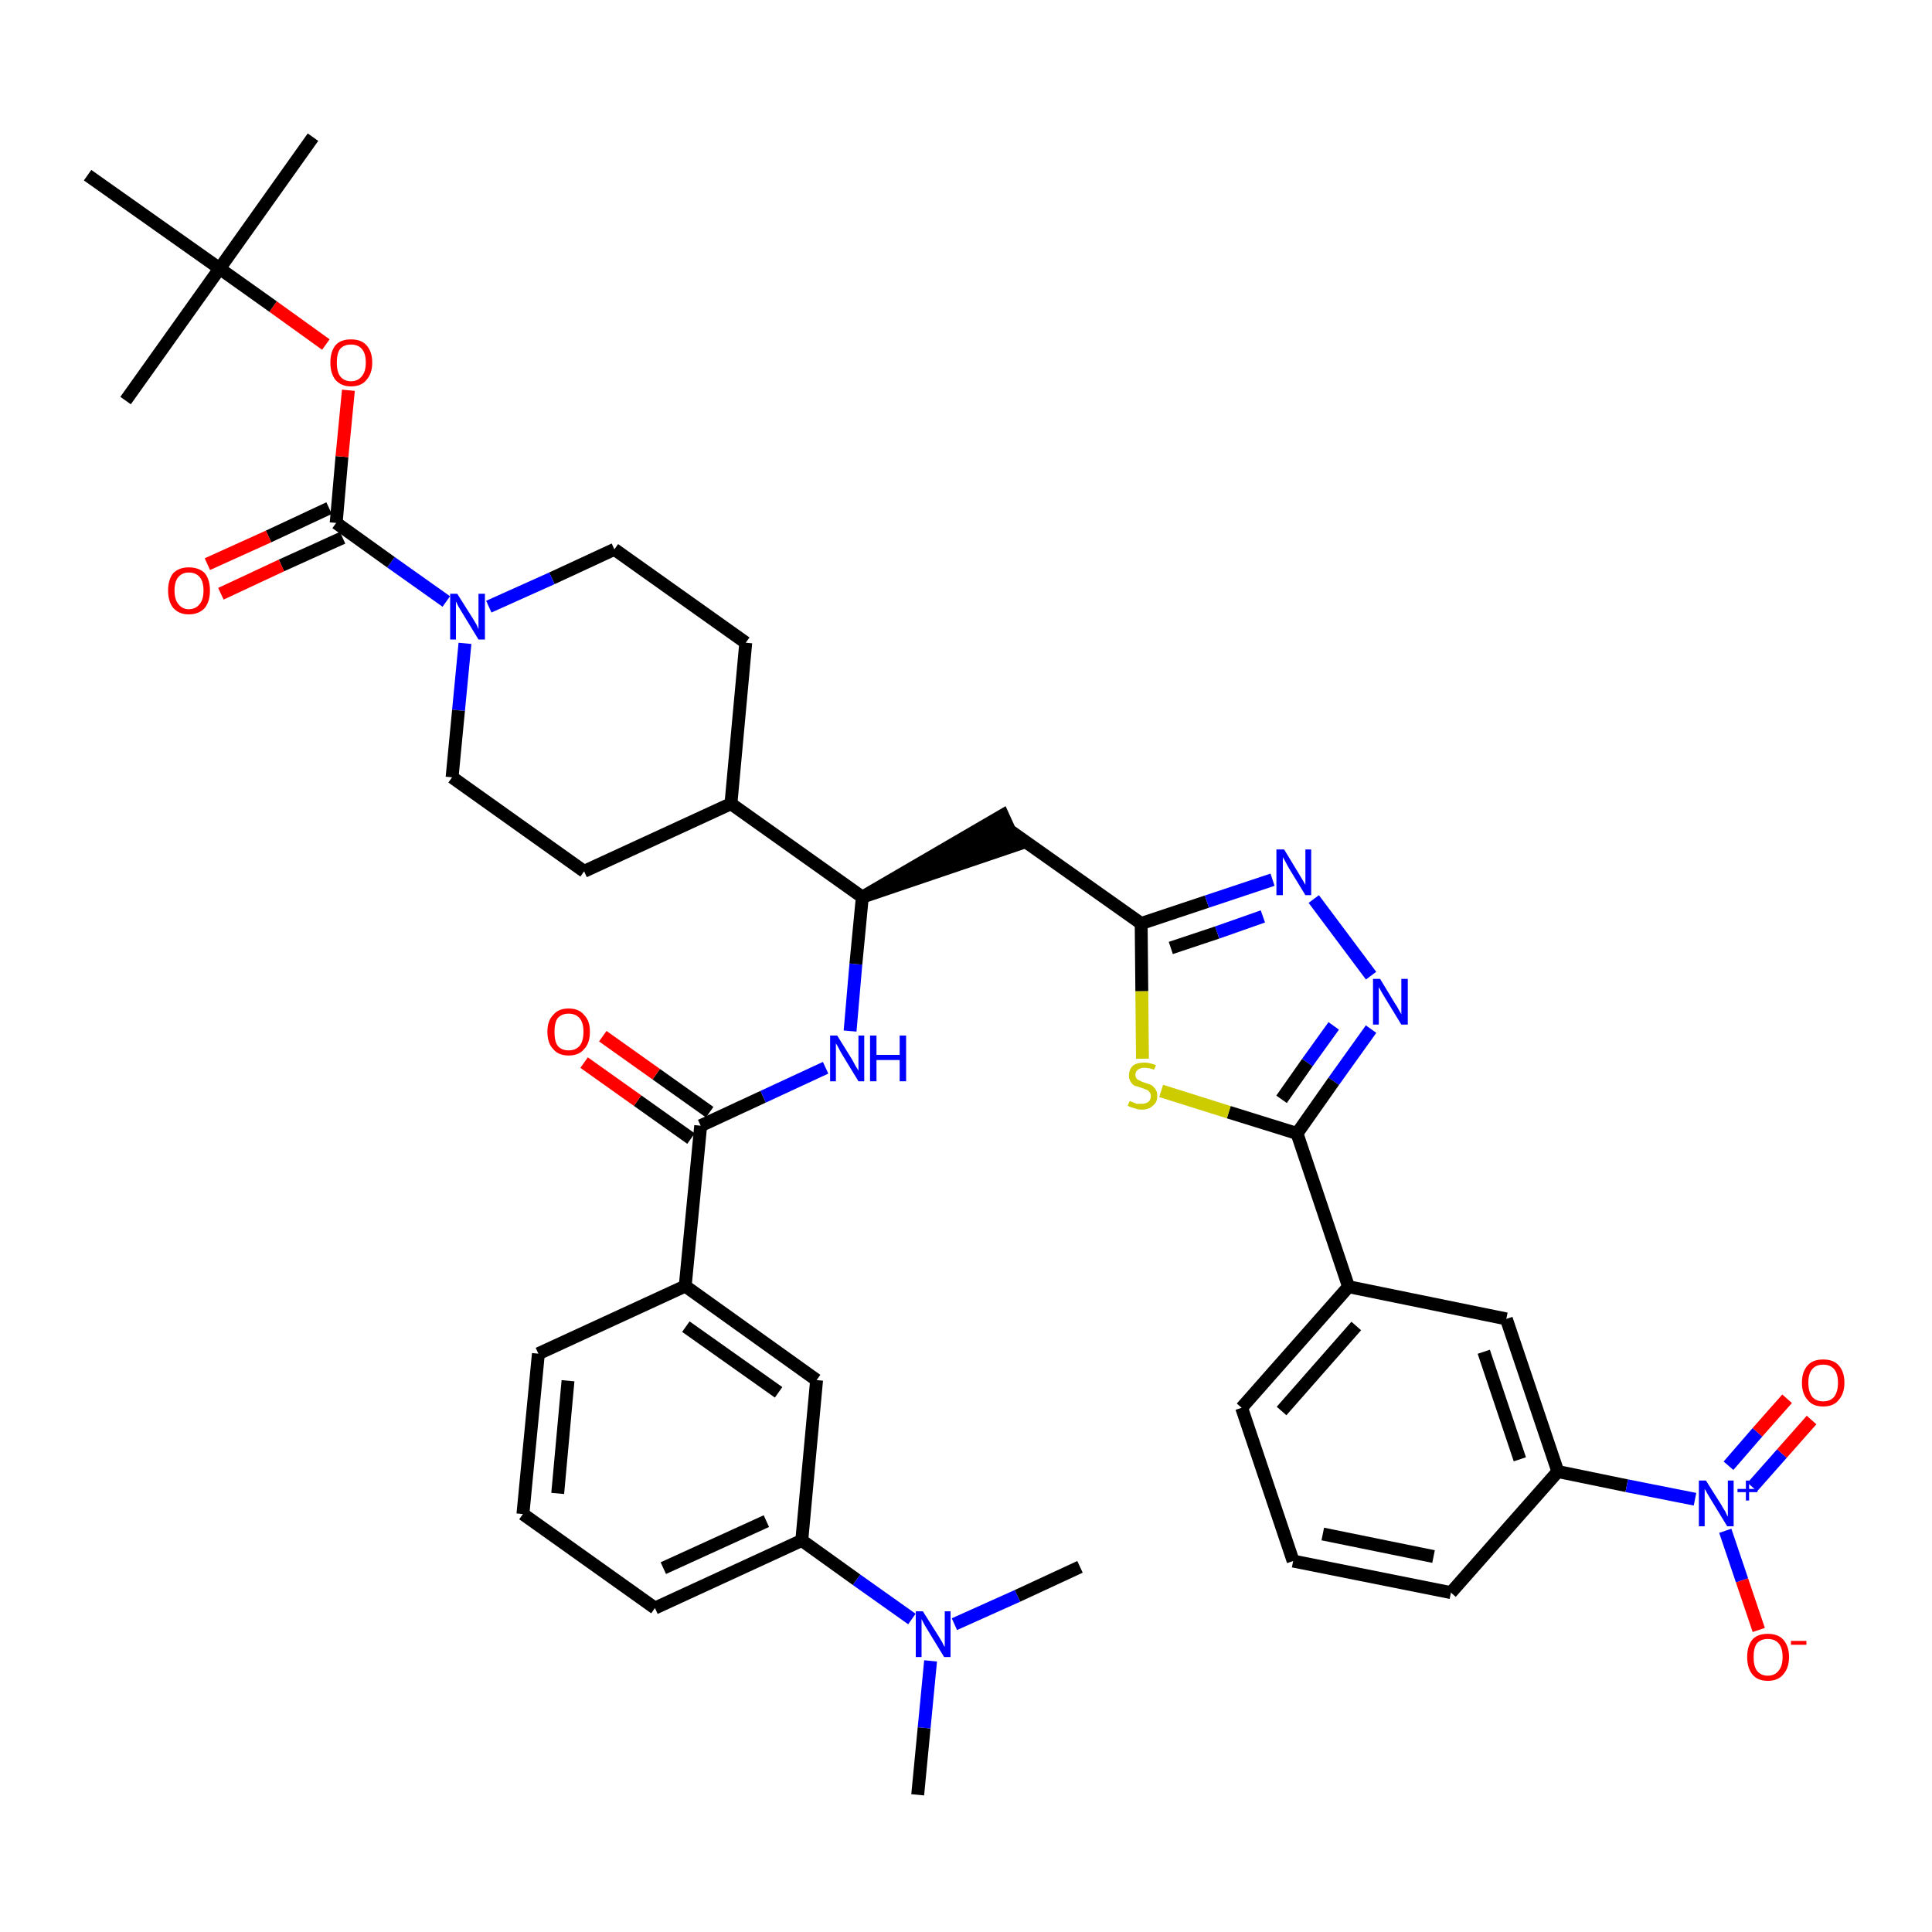 <?xml version='1.0' encoding='iso-8859-1'?>
<svg version='1.1' baseProfile='full'
              xmlns='http://www.w3.org/2000/svg'
                      xmlns:rdkit='http://www.rdkit.org/xml'
                      xmlns:xlink='http://www.w3.org/1999/xlink'
                  xml:space='preserve'
width='300px' height='300px' viewBox='0 0 300 300'>
<!-- END OF HEADER -->
<path class='bond-0 atom-0 atom-1' d='M 142.5,278.7 L 143.5,268.3' style='fill:none;fill-rule:evenodd;stroke:#000000;stroke-width:2.0px;stroke-linecap:butt;stroke-linejoin:miter;stroke-opacity:1' />
<path class='bond-0 atom-0 atom-1' d='M 143.5,268.3 L 144.5,257.9' style='fill:none;fill-rule:evenodd;stroke:#0000FF;stroke-width:2.0px;stroke-linecap:butt;stroke-linejoin:miter;stroke-opacity:1' />
<path class='bond-1 atom-1 atom-2' d='M 148.2,252.2 L 158.0,247.8' style='fill:none;fill-rule:evenodd;stroke:#0000FF;stroke-width:2.0px;stroke-linecap:butt;stroke-linejoin:miter;stroke-opacity:1' />
<path class='bond-1 atom-1 atom-2' d='M 158.0,247.8 L 167.7,243.3' style='fill:none;fill-rule:evenodd;stroke:#000000;stroke-width:2.0px;stroke-linecap:butt;stroke-linejoin:miter;stroke-opacity:1' />
<path class='bond-2 atom-1 atom-3' d='M 141.6,251.4 L 133.0,245.3' style='fill:none;fill-rule:evenodd;stroke:#0000FF;stroke-width:2.0px;stroke-linecap:butt;stroke-linejoin:miter;stroke-opacity:1' />
<path class='bond-2 atom-1 atom-3' d='M 133.0,245.3 L 124.5,239.2' style='fill:none;fill-rule:evenodd;stroke:#000000;stroke-width:2.0px;stroke-linecap:butt;stroke-linejoin:miter;stroke-opacity:1' />
<path class='bond-3 atom-3 atom-4' d='M 124.5,239.2 L 101.7,249.7' style='fill:none;fill-rule:evenodd;stroke:#000000;stroke-width:2.0px;stroke-linecap:butt;stroke-linejoin:miter;stroke-opacity:1' />
<path class='bond-3 atom-3 atom-4' d='M 119.0,236.2 L 103.0,243.5' style='fill:none;fill-rule:evenodd;stroke:#000000;stroke-width:2.0px;stroke-linecap:butt;stroke-linejoin:miter;stroke-opacity:1' />
<path class='bond-40 atom-40 atom-3' d='M 126.8,214.3 L 124.5,239.2' style='fill:none;fill-rule:evenodd;stroke:#000000;stroke-width:2.0px;stroke-linecap:butt;stroke-linejoin:miter;stroke-opacity:1' />
<path class='bond-4 atom-4 atom-5' d='M 101.7,249.7 L 81.2,235.1' style='fill:none;fill-rule:evenodd;stroke:#000000;stroke-width:2.0px;stroke-linecap:butt;stroke-linejoin:miter;stroke-opacity:1' />
<path class='bond-5 atom-5 atom-6' d='M 81.2,235.1 L 83.6,210.2' style='fill:none;fill-rule:evenodd;stroke:#000000;stroke-width:2.0px;stroke-linecap:butt;stroke-linejoin:miter;stroke-opacity:1' />
<path class='bond-5 atom-5 atom-6' d='M 86.6,231.9 L 88.2,214.4' style='fill:none;fill-rule:evenodd;stroke:#000000;stroke-width:2.0px;stroke-linecap:butt;stroke-linejoin:miter;stroke-opacity:1' />
<path class='bond-6 atom-6 atom-7' d='M 83.6,210.2 L 106.4,199.7' style='fill:none;fill-rule:evenodd;stroke:#000000;stroke-width:2.0px;stroke-linecap:butt;stroke-linejoin:miter;stroke-opacity:1' />
<path class='bond-7 atom-7 atom-8' d='M 106.4,199.7 L 108.8,174.8' style='fill:none;fill-rule:evenodd;stroke:#000000;stroke-width:2.0px;stroke-linecap:butt;stroke-linejoin:miter;stroke-opacity:1' />
<path class='bond-39 atom-7 atom-40' d='M 106.4,199.7 L 126.8,214.3' style='fill:none;fill-rule:evenodd;stroke:#000000;stroke-width:2.0px;stroke-linecap:butt;stroke-linejoin:miter;stroke-opacity:1' />
<path class='bond-39 atom-7 atom-40' d='M 106.5,206.0 L 120.9,216.2' style='fill:none;fill-rule:evenodd;stroke:#000000;stroke-width:2.0px;stroke-linecap:butt;stroke-linejoin:miter;stroke-opacity:1' />
<path class='bond-8 atom-8 atom-9' d='M 110.2,172.7 L 101.9,166.8' style='fill:none;fill-rule:evenodd;stroke:#000000;stroke-width:2.0px;stroke-linecap:butt;stroke-linejoin:miter;stroke-opacity:1' />
<path class='bond-8 atom-8 atom-9' d='M 101.9,166.8 L 93.6,160.9' style='fill:none;fill-rule:evenodd;stroke:#FF0000;stroke-width:2.0px;stroke-linecap:butt;stroke-linejoin:miter;stroke-opacity:1' />
<path class='bond-8 atom-8 atom-9' d='M 107.3,176.8 L 99.0,170.9' style='fill:none;fill-rule:evenodd;stroke:#000000;stroke-width:2.0px;stroke-linecap:butt;stroke-linejoin:miter;stroke-opacity:1' />
<path class='bond-8 atom-8 atom-9' d='M 99.0,170.9 L 90.7,165.0' style='fill:none;fill-rule:evenodd;stroke:#FF0000;stroke-width:2.0px;stroke-linecap:butt;stroke-linejoin:miter;stroke-opacity:1' />
<path class='bond-9 atom-8 atom-10' d='M 108.8,174.8 L 118.5,170.3' style='fill:none;fill-rule:evenodd;stroke:#000000;stroke-width:2.0px;stroke-linecap:butt;stroke-linejoin:miter;stroke-opacity:1' />
<path class='bond-9 atom-8 atom-10' d='M 118.5,170.3 L 128.2,165.8' style='fill:none;fill-rule:evenodd;stroke:#0000FF;stroke-width:2.0px;stroke-linecap:butt;stroke-linejoin:miter;stroke-opacity:1' />
<path class='bond-10 atom-10 atom-11' d='M 132.0,160.1 L 132.9,149.7' style='fill:none;fill-rule:evenodd;stroke:#0000FF;stroke-width:2.0px;stroke-linecap:butt;stroke-linejoin:miter;stroke-opacity:1' />
<path class='bond-10 atom-10 atom-11' d='M 132.9,149.7 L 133.9,139.3' style='fill:none;fill-rule:evenodd;stroke:#000000;stroke-width:2.0px;stroke-linecap:butt;stroke-linejoin:miter;stroke-opacity:1' />
<path class='bond-11 atom-11 atom-12' d='M 133.9,139.3 L 157.8,131.2 L 155.7,126.6 Z' style='fill:#000000;fill-rule:evenodd;fill-opacity:1;stroke:#000000;stroke-width:2.0px;stroke-linecap:butt;stroke-linejoin:miter;stroke-opacity:1;' />
<path class='bond-26 atom-11 atom-27' d='M 133.9,139.3 L 113.5,124.8' style='fill:none;fill-rule:evenodd;stroke:#000000;stroke-width:2.0px;stroke-linecap:butt;stroke-linejoin:miter;stroke-opacity:1' />
<path class='bond-12 atom-12 atom-13' d='M 156.7,128.9 L 177.2,143.4' style='fill:none;fill-rule:evenodd;stroke:#000000;stroke-width:2.0px;stroke-linecap:butt;stroke-linejoin:miter;stroke-opacity:1' />
<path class='bond-13 atom-13 atom-14' d='M 177.2,143.4 L 187.4,140.0' style='fill:none;fill-rule:evenodd;stroke:#000000;stroke-width:2.0px;stroke-linecap:butt;stroke-linejoin:miter;stroke-opacity:1' />
<path class='bond-13 atom-13 atom-14' d='M 187.4,140.0 L 197.6,136.6' style='fill:none;fill-rule:evenodd;stroke:#0000FF;stroke-width:2.0px;stroke-linecap:butt;stroke-linejoin:miter;stroke-opacity:1' />
<path class='bond-13 atom-13 atom-14' d='M 181.8,147.2 L 189.0,144.8' style='fill:none;fill-rule:evenodd;stroke:#000000;stroke-width:2.0px;stroke-linecap:butt;stroke-linejoin:miter;stroke-opacity:1' />
<path class='bond-13 atom-13 atom-14' d='M 189.0,144.8 L 196.1,142.3' style='fill:none;fill-rule:evenodd;stroke:#0000FF;stroke-width:2.0px;stroke-linecap:butt;stroke-linejoin:miter;stroke-opacity:1' />
<path class='bond-41 atom-26 atom-13' d='M 177.4,164.4 L 177.3,153.9' style='fill:none;fill-rule:evenodd;stroke:#CCCC00;stroke-width:2.0px;stroke-linecap:butt;stroke-linejoin:miter;stroke-opacity:1' />
<path class='bond-41 atom-26 atom-13' d='M 177.3,153.9 L 177.2,143.4' style='fill:none;fill-rule:evenodd;stroke:#000000;stroke-width:2.0px;stroke-linecap:butt;stroke-linejoin:miter;stroke-opacity:1' />
<path class='bond-14 atom-14 atom-15' d='M 204.0,139.6 L 212.9,151.5' style='fill:none;fill-rule:evenodd;stroke:#0000FF;stroke-width:2.0px;stroke-linecap:butt;stroke-linejoin:miter;stroke-opacity:1' />
<path class='bond-15 atom-15 atom-16' d='M 212.9,159.8 L 207.1,167.9' style='fill:none;fill-rule:evenodd;stroke:#0000FF;stroke-width:2.0px;stroke-linecap:butt;stroke-linejoin:miter;stroke-opacity:1' />
<path class='bond-15 atom-15 atom-16' d='M 207.1,167.9 L 201.4,176.0' style='fill:none;fill-rule:evenodd;stroke:#000000;stroke-width:2.0px;stroke-linecap:butt;stroke-linejoin:miter;stroke-opacity:1' />
<path class='bond-15 atom-15 atom-16' d='M 207.1,159.3 L 203.0,165.0' style='fill:none;fill-rule:evenodd;stroke:#0000FF;stroke-width:2.0px;stroke-linecap:butt;stroke-linejoin:miter;stroke-opacity:1' />
<path class='bond-15 atom-15 atom-16' d='M 203.0,165.0 L 199.0,170.7' style='fill:none;fill-rule:evenodd;stroke:#000000;stroke-width:2.0px;stroke-linecap:butt;stroke-linejoin:miter;stroke-opacity:1' />
<path class='bond-16 atom-16 atom-17' d='M 201.4,176.0 L 209.4,199.8' style='fill:none;fill-rule:evenodd;stroke:#000000;stroke-width:2.0px;stroke-linecap:butt;stroke-linejoin:miter;stroke-opacity:1' />
<path class='bond-25 atom-16 atom-26' d='M 201.4,176.0 L 190.8,172.7' style='fill:none;fill-rule:evenodd;stroke:#000000;stroke-width:2.0px;stroke-linecap:butt;stroke-linejoin:miter;stroke-opacity:1' />
<path class='bond-25 atom-16 atom-26' d='M 190.8,172.7 L 180.3,169.4' style='fill:none;fill-rule:evenodd;stroke:#CCCC00;stroke-width:2.0px;stroke-linecap:butt;stroke-linejoin:miter;stroke-opacity:1' />
<path class='bond-17 atom-17 atom-18' d='M 209.4,199.8 L 192.8,218.6' style='fill:none;fill-rule:evenodd;stroke:#000000;stroke-width:2.0px;stroke-linecap:butt;stroke-linejoin:miter;stroke-opacity:1' />
<path class='bond-17 atom-17 atom-18' d='M 210.6,205.9 L 199.0,219.1' style='fill:none;fill-rule:evenodd;stroke:#000000;stroke-width:2.0px;stroke-linecap:butt;stroke-linejoin:miter;stroke-opacity:1' />
<path class='bond-43 atom-25 atom-17' d='M 233.9,204.8 L 209.4,199.8' style='fill:none;fill-rule:evenodd;stroke:#000000;stroke-width:2.0px;stroke-linecap:butt;stroke-linejoin:miter;stroke-opacity:1' />
<path class='bond-18 atom-18 atom-19' d='M 192.8,218.6 L 200.8,242.4' style='fill:none;fill-rule:evenodd;stroke:#000000;stroke-width:2.0px;stroke-linecap:butt;stroke-linejoin:miter;stroke-opacity:1' />
<path class='bond-19 atom-19 atom-20' d='M 200.8,242.4 L 225.3,247.3' style='fill:none;fill-rule:evenodd;stroke:#000000;stroke-width:2.0px;stroke-linecap:butt;stroke-linejoin:miter;stroke-opacity:1' />
<path class='bond-19 atom-19 atom-20' d='M 205.4,238.2 L 222.6,241.7' style='fill:none;fill-rule:evenodd;stroke:#000000;stroke-width:2.0px;stroke-linecap:butt;stroke-linejoin:miter;stroke-opacity:1' />
<path class='bond-20 atom-20 atom-21' d='M 225.3,247.3 L 241.9,228.5' style='fill:none;fill-rule:evenodd;stroke:#000000;stroke-width:2.0px;stroke-linecap:butt;stroke-linejoin:miter;stroke-opacity:1' />
<path class='bond-21 atom-21 atom-22' d='M 241.9,228.5 L 252.6,230.7' style='fill:none;fill-rule:evenodd;stroke:#000000;stroke-width:2.0px;stroke-linecap:butt;stroke-linejoin:miter;stroke-opacity:1' />
<path class='bond-21 atom-21 atom-22' d='M 252.6,230.7 L 263.2,232.8' style='fill:none;fill-rule:evenodd;stroke:#0000FF;stroke-width:2.0px;stroke-linecap:butt;stroke-linejoin:miter;stroke-opacity:1' />
<path class='bond-24 atom-21 atom-25' d='M 241.9,228.5 L 233.9,204.8' style='fill:none;fill-rule:evenodd;stroke:#000000;stroke-width:2.0px;stroke-linecap:butt;stroke-linejoin:miter;stroke-opacity:1' />
<path class='bond-24 atom-21 atom-25' d='M 236.0,226.6 L 230.4,209.9' style='fill:none;fill-rule:evenodd;stroke:#000000;stroke-width:2.0px;stroke-linecap:butt;stroke-linejoin:miter;stroke-opacity:1' />
<path class='bond-22 atom-22 atom-23' d='M 272.1,230.9 L 276.7,225.7' style='fill:none;fill-rule:evenodd;stroke:#0000FF;stroke-width:2.0px;stroke-linecap:butt;stroke-linejoin:miter;stroke-opacity:1' />
<path class='bond-22 atom-22 atom-23' d='M 276.7,225.7 L 281.3,220.5' style='fill:none;fill-rule:evenodd;stroke:#FF0000;stroke-width:2.0px;stroke-linecap:butt;stroke-linejoin:miter;stroke-opacity:1' />
<path class='bond-22 atom-22 atom-23' d='M 268.4,227.6 L 272.9,222.4' style='fill:none;fill-rule:evenodd;stroke:#0000FF;stroke-width:2.0px;stroke-linecap:butt;stroke-linejoin:miter;stroke-opacity:1' />
<path class='bond-22 atom-22 atom-23' d='M 272.9,222.4 L 277.5,217.2' style='fill:none;fill-rule:evenodd;stroke:#FF0000;stroke-width:2.0px;stroke-linecap:butt;stroke-linejoin:miter;stroke-opacity:1' />
<path class='bond-23 atom-22 atom-24' d='M 267.9,237.7 L 270.5,245.4' style='fill:none;fill-rule:evenodd;stroke:#0000FF;stroke-width:2.0px;stroke-linecap:butt;stroke-linejoin:miter;stroke-opacity:1' />
<path class='bond-23 atom-22 atom-24' d='M 270.5,245.4 L 273.1,253.1' style='fill:none;fill-rule:evenodd;stroke:#FF0000;stroke-width:2.0px;stroke-linecap:butt;stroke-linejoin:miter;stroke-opacity:1' />
<path class='bond-27 atom-27 atom-28' d='M 113.5,124.8 L 115.8,99.8' style='fill:none;fill-rule:evenodd;stroke:#000000;stroke-width:2.0px;stroke-linecap:butt;stroke-linejoin:miter;stroke-opacity:1' />
<path class='bond-42 atom-39 atom-27' d='M 90.7,135.3 L 113.5,124.8' style='fill:none;fill-rule:evenodd;stroke:#000000;stroke-width:2.0px;stroke-linecap:butt;stroke-linejoin:miter;stroke-opacity:1' />
<path class='bond-28 atom-28 atom-29' d='M 115.8,99.8 L 95.4,85.3' style='fill:none;fill-rule:evenodd;stroke:#000000;stroke-width:2.0px;stroke-linecap:butt;stroke-linejoin:miter;stroke-opacity:1' />
<path class='bond-29 atom-29 atom-30' d='M 95.4,85.3 L 85.7,89.8' style='fill:none;fill-rule:evenodd;stroke:#000000;stroke-width:2.0px;stroke-linecap:butt;stroke-linejoin:miter;stroke-opacity:1' />
<path class='bond-29 atom-29 atom-30' d='M 85.7,89.8 L 75.9,94.2' style='fill:none;fill-rule:evenodd;stroke:#0000FF;stroke-width:2.0px;stroke-linecap:butt;stroke-linejoin:miter;stroke-opacity:1' />
<path class='bond-30 atom-30 atom-31' d='M 69.3,93.4 L 60.7,87.3' style='fill:none;fill-rule:evenodd;stroke:#0000FF;stroke-width:2.0px;stroke-linecap:butt;stroke-linejoin:miter;stroke-opacity:1' />
<path class='bond-30 atom-30 atom-31' d='M 60.7,87.3 L 52.2,81.2' style='fill:none;fill-rule:evenodd;stroke:#000000;stroke-width:2.0px;stroke-linecap:butt;stroke-linejoin:miter;stroke-opacity:1' />
<path class='bond-37 atom-30 atom-38' d='M 72.2,99.9 L 71.2,110.3' style='fill:none;fill-rule:evenodd;stroke:#0000FF;stroke-width:2.0px;stroke-linecap:butt;stroke-linejoin:miter;stroke-opacity:1' />
<path class='bond-37 atom-30 atom-38' d='M 71.2,110.3 L 70.2,120.7' style='fill:none;fill-rule:evenodd;stroke:#000000;stroke-width:2.0px;stroke-linecap:butt;stroke-linejoin:miter;stroke-opacity:1' />
<path class='bond-31 atom-31 atom-32' d='M 51.1,78.9 L 41.7,83.3' style='fill:none;fill-rule:evenodd;stroke:#000000;stroke-width:2.0px;stroke-linecap:butt;stroke-linejoin:miter;stroke-opacity:1' />
<path class='bond-31 atom-31 atom-32' d='M 41.7,83.3 L 32.2,87.6' style='fill:none;fill-rule:evenodd;stroke:#FF0000;stroke-width:2.0px;stroke-linecap:butt;stroke-linejoin:miter;stroke-opacity:1' />
<path class='bond-31 atom-31 atom-32' d='M 53.2,83.5 L 43.7,87.8' style='fill:none;fill-rule:evenodd;stroke:#000000;stroke-width:2.0px;stroke-linecap:butt;stroke-linejoin:miter;stroke-opacity:1' />
<path class='bond-31 atom-31 atom-32' d='M 43.7,87.8 L 34.3,92.2' style='fill:none;fill-rule:evenodd;stroke:#FF0000;stroke-width:2.0px;stroke-linecap:butt;stroke-linejoin:miter;stroke-opacity:1' />
<path class='bond-32 atom-31 atom-33' d='M 52.2,81.2 L 53.1,70.9' style='fill:none;fill-rule:evenodd;stroke:#000000;stroke-width:2.0px;stroke-linecap:butt;stroke-linejoin:miter;stroke-opacity:1' />
<path class='bond-32 atom-31 atom-33' d='M 53.1,70.9 L 54.1,60.6' style='fill:none;fill-rule:evenodd;stroke:#FF0000;stroke-width:2.0px;stroke-linecap:butt;stroke-linejoin:miter;stroke-opacity:1' />
<path class='bond-33 atom-33 atom-34' d='M 50.6,53.5 L 42.4,47.6' style='fill:none;fill-rule:evenodd;stroke:#FF0000;stroke-width:2.0px;stroke-linecap:butt;stroke-linejoin:miter;stroke-opacity:1' />
<path class='bond-33 atom-33 atom-34' d='M 42.4,47.6 L 34.1,41.7' style='fill:none;fill-rule:evenodd;stroke:#000000;stroke-width:2.0px;stroke-linecap:butt;stroke-linejoin:miter;stroke-opacity:1' />
<path class='bond-34 atom-34 atom-35' d='M 34.1,41.7 L 48.6,21.3' style='fill:none;fill-rule:evenodd;stroke:#000000;stroke-width:2.0px;stroke-linecap:butt;stroke-linejoin:miter;stroke-opacity:1' />
<path class='bond-35 atom-34 atom-36' d='M 34.1,41.7 L 19.5,62.2' style='fill:none;fill-rule:evenodd;stroke:#000000;stroke-width:2.0px;stroke-linecap:butt;stroke-linejoin:miter;stroke-opacity:1' />
<path class='bond-36 atom-34 atom-37' d='M 34.1,41.7 L 13.6,27.2' style='fill:none;fill-rule:evenodd;stroke:#000000;stroke-width:2.0px;stroke-linecap:butt;stroke-linejoin:miter;stroke-opacity:1' />
<path class='bond-38 atom-38 atom-39' d='M 70.2,120.7 L 90.7,135.3' style='fill:none;fill-rule:evenodd;stroke:#000000;stroke-width:2.0px;stroke-linecap:butt;stroke-linejoin:miter;stroke-opacity:1' />
<path  class='atom-1' d='M 143.3 250.2
L 145.7 254.0
Q 145.9 254.3, 146.3 255.0
Q 146.6 255.7, 146.7 255.7
L 146.7 250.2
L 147.6 250.2
L 147.6 257.3
L 146.6 257.3
L 144.1 253.2
Q 143.8 252.7, 143.5 252.2
Q 143.2 251.6, 143.1 251.4
L 143.1 257.3
L 142.2 257.3
L 142.2 250.2
L 143.3 250.2
' fill='#0000FF'/>
<path  class='atom-9' d='M 85.0 160.2
Q 85.0 158.5, 85.9 157.6
Q 86.7 156.6, 88.3 156.6
Q 89.9 156.6, 90.7 157.6
Q 91.6 158.5, 91.6 160.2
Q 91.6 162.0, 90.7 162.9
Q 89.9 163.9, 88.3 163.9
Q 86.7 163.9, 85.9 162.9
Q 85.0 162.0, 85.0 160.2
M 88.3 163.1
Q 89.4 163.1, 90.0 162.4
Q 90.6 161.7, 90.6 160.2
Q 90.6 158.8, 90.0 158.1
Q 89.4 157.4, 88.3 157.4
Q 87.2 157.4, 86.6 158.1
Q 86.1 158.8, 86.1 160.2
Q 86.1 161.7, 86.6 162.4
Q 87.2 163.1, 88.3 163.1
' fill='#FF0000'/>
<path  class='atom-10' d='M 130.0 160.8
L 132.3 164.5
Q 132.5 164.9, 132.9 165.6
Q 133.3 166.2, 133.3 166.3
L 133.3 160.8
L 134.2 160.8
L 134.2 167.9
L 133.3 167.9
L 130.8 163.8
Q 130.5 163.3, 130.2 162.7
Q 129.9 162.2, 129.8 162.0
L 129.8 167.9
L 128.9 167.9
L 128.9 160.8
L 130.0 160.8
' fill='#0000FF'/>
<path  class='atom-10' d='M 135.1 160.8
L 136.1 160.8
L 136.1 163.8
L 139.7 163.8
L 139.7 160.8
L 140.7 160.8
L 140.7 167.9
L 139.7 167.9
L 139.7 164.6
L 136.1 164.6
L 136.1 167.9
L 135.1 167.9
L 135.1 160.8
' fill='#0000FF'/>
<path  class='atom-14' d='M 199.4 131.9
L 201.7 135.7
Q 201.9 136.0, 202.3 136.7
Q 202.7 137.4, 202.7 137.4
L 202.7 131.9
L 203.6 131.9
L 203.6 139.0
L 202.7 139.0
L 200.2 134.9
Q 199.9 134.4, 199.6 133.8
Q 199.3 133.3, 199.2 133.1
L 199.2 139.0
L 198.2 139.0
L 198.2 131.9
L 199.4 131.9
' fill='#0000FF'/>
<path  class='atom-15' d='M 214.3 152.0
L 216.6 155.8
Q 216.9 156.2, 217.2 156.8
Q 217.6 157.5, 217.6 157.5
L 217.6 152.0
L 218.6 152.0
L 218.6 159.1
L 217.6 159.1
L 215.1 155.0
Q 214.8 154.5, 214.5 154.0
Q 214.2 153.4, 214.1 153.3
L 214.1 159.1
L 213.2 159.1
L 213.2 152.0
L 214.3 152.0
' fill='#0000FF'/>
<path  class='atom-22' d='M 264.9 229.9
L 267.3 233.7
Q 267.5 234.1, 267.9 234.7
Q 268.2 235.4, 268.3 235.5
L 268.3 229.9
L 269.2 229.9
L 269.2 237.0
L 268.2 237.0
L 265.7 232.9
Q 265.4 232.4, 265.1 231.9
Q 264.8 231.3, 264.7 231.2
L 264.7 237.0
L 263.8 237.0
L 263.8 229.9
L 264.9 229.9
' fill='#0000FF'/>
<path  class='atom-22' d='M 269.8 231.2
L 271.1 231.2
L 271.1 229.9
L 271.6 229.9
L 271.6 231.2
L 272.9 231.2
L 272.9 231.7
L 271.6 231.7
L 271.6 233.0
L 271.1 233.0
L 271.1 231.7
L 269.8 231.7
L 269.8 231.2
' fill='#0000FF'/>
<path  class='atom-23' d='M 279.8 214.7
Q 279.8 213.0, 280.7 212.0
Q 281.5 211.1, 283.1 211.1
Q 284.7 211.1, 285.5 212.0
Q 286.4 213.0, 286.4 214.7
Q 286.4 216.4, 285.5 217.4
Q 284.7 218.4, 283.1 218.4
Q 281.5 218.4, 280.7 217.4
Q 279.8 216.4, 279.8 214.7
M 283.1 217.6
Q 284.2 217.6, 284.8 216.9
Q 285.4 216.1, 285.4 214.7
Q 285.4 213.3, 284.8 212.6
Q 284.2 211.9, 283.1 211.9
Q 282.0 211.9, 281.4 212.6
Q 280.8 213.3, 280.8 214.7
Q 280.8 216.1, 281.4 216.9
Q 282.0 217.6, 283.1 217.6
' fill='#FF0000'/>
<path  class='atom-24' d='M 271.3 257.3
Q 271.3 255.6, 272.1 254.6
Q 272.9 253.7, 274.5 253.7
Q 276.1 253.7, 276.9 254.6
Q 277.8 255.6, 277.8 257.3
Q 277.8 259.0, 276.9 260.0
Q 276.1 261.0, 274.5 261.0
Q 272.9 261.0, 272.1 260.0
Q 271.3 259.0, 271.3 257.3
M 274.5 260.2
Q 275.6 260.2, 276.2 259.4
Q 276.8 258.7, 276.8 257.3
Q 276.8 255.9, 276.2 255.2
Q 275.6 254.5, 274.5 254.5
Q 273.4 254.5, 272.8 255.2
Q 272.3 255.9, 272.3 257.3
Q 272.3 258.7, 272.8 259.4
Q 273.4 260.2, 274.5 260.2
' fill='#FF0000'/>
<path  class='atom-24' d='M 278.1 254.8
L 280.5 254.8
L 280.5 255.4
L 278.1 255.4
L 278.1 254.8
' fill='#FF0000'/>
<path  class='atom-26' d='M 175.4 171.0
Q 175.5 171.0, 175.8 171.1
Q 176.2 171.3, 176.5 171.4
Q 176.9 171.4, 177.3 171.4
Q 177.9 171.4, 178.3 171.1
Q 178.7 170.8, 178.7 170.2
Q 178.7 169.8, 178.5 169.6
Q 178.3 169.3, 178.0 169.2
Q 177.7 169.1, 177.2 168.9
Q 176.6 168.7, 176.2 168.6
Q 175.8 168.4, 175.6 168.0
Q 175.3 167.6, 175.3 167.0
Q 175.3 166.1, 175.9 165.5
Q 176.5 165.0, 177.7 165.0
Q 178.5 165.0, 179.5 165.4
L 179.2 166.1
Q 178.4 165.8, 177.7 165.8
Q 177.1 165.8, 176.7 166.1
Q 176.3 166.4, 176.3 166.9
Q 176.3 167.2, 176.5 167.5
Q 176.7 167.7, 177.0 167.8
Q 177.3 168.0, 177.7 168.1
Q 178.4 168.3, 178.8 168.5
Q 179.1 168.7, 179.4 169.1
Q 179.7 169.5, 179.7 170.2
Q 179.7 171.2, 179.0 171.7
Q 178.4 172.3, 177.3 172.3
Q 176.7 172.3, 176.2 172.1
Q 175.7 172.0, 175.1 171.7
L 175.4 171.0
' fill='#CCCC00'/>
<path  class='atom-30' d='M 71.0 92.2
L 73.4 96.0
Q 73.6 96.3, 74.0 97.0
Q 74.3 97.7, 74.3 97.7
L 74.3 92.2
L 75.3 92.2
L 75.3 99.3
L 74.3 99.3
L 71.8 95.2
Q 71.5 94.7, 71.2 94.2
Q 70.9 93.6, 70.8 93.4
L 70.8 99.3
L 69.9 99.3
L 69.9 92.2
L 71.0 92.2
' fill='#0000FF'/>
<path  class='atom-32' d='M 26.1 91.7
Q 26.1 90.0, 26.9 89.0
Q 27.8 88.1, 29.3 88.1
Q 30.9 88.1, 31.8 89.0
Q 32.6 90.0, 32.6 91.7
Q 32.6 93.4, 31.8 94.4
Q 30.9 95.4, 29.3 95.4
Q 27.8 95.4, 26.9 94.4
Q 26.1 93.4, 26.1 91.7
M 29.3 94.6
Q 30.4 94.6, 31.0 93.8
Q 31.6 93.1, 31.6 91.7
Q 31.6 90.3, 31.0 89.6
Q 30.4 88.9, 29.3 88.9
Q 28.3 88.9, 27.7 89.6
Q 27.1 90.3, 27.1 91.7
Q 27.1 93.1, 27.7 93.8
Q 28.3 94.6, 29.3 94.6
' fill='#FF0000'/>
<path  class='atom-33' d='M 51.3 56.3
Q 51.3 54.6, 52.1 53.6
Q 52.9 52.7, 54.5 52.7
Q 56.1 52.7, 56.9 53.6
Q 57.8 54.6, 57.8 56.3
Q 57.8 58.0, 56.9 59.0
Q 56.1 60.0, 54.5 60.0
Q 53.0 60.0, 52.1 59.0
Q 51.3 58.0, 51.3 56.3
M 54.5 59.2
Q 55.6 59.2, 56.2 58.4
Q 56.8 57.7, 56.8 56.3
Q 56.8 54.9, 56.2 54.2
Q 55.6 53.5, 54.5 53.5
Q 53.4 53.5, 52.8 54.2
Q 52.3 54.9, 52.3 56.3
Q 52.3 57.7, 52.8 58.4
Q 53.4 59.2, 54.5 59.2
' fill='#FF0000'/>
</svg>

